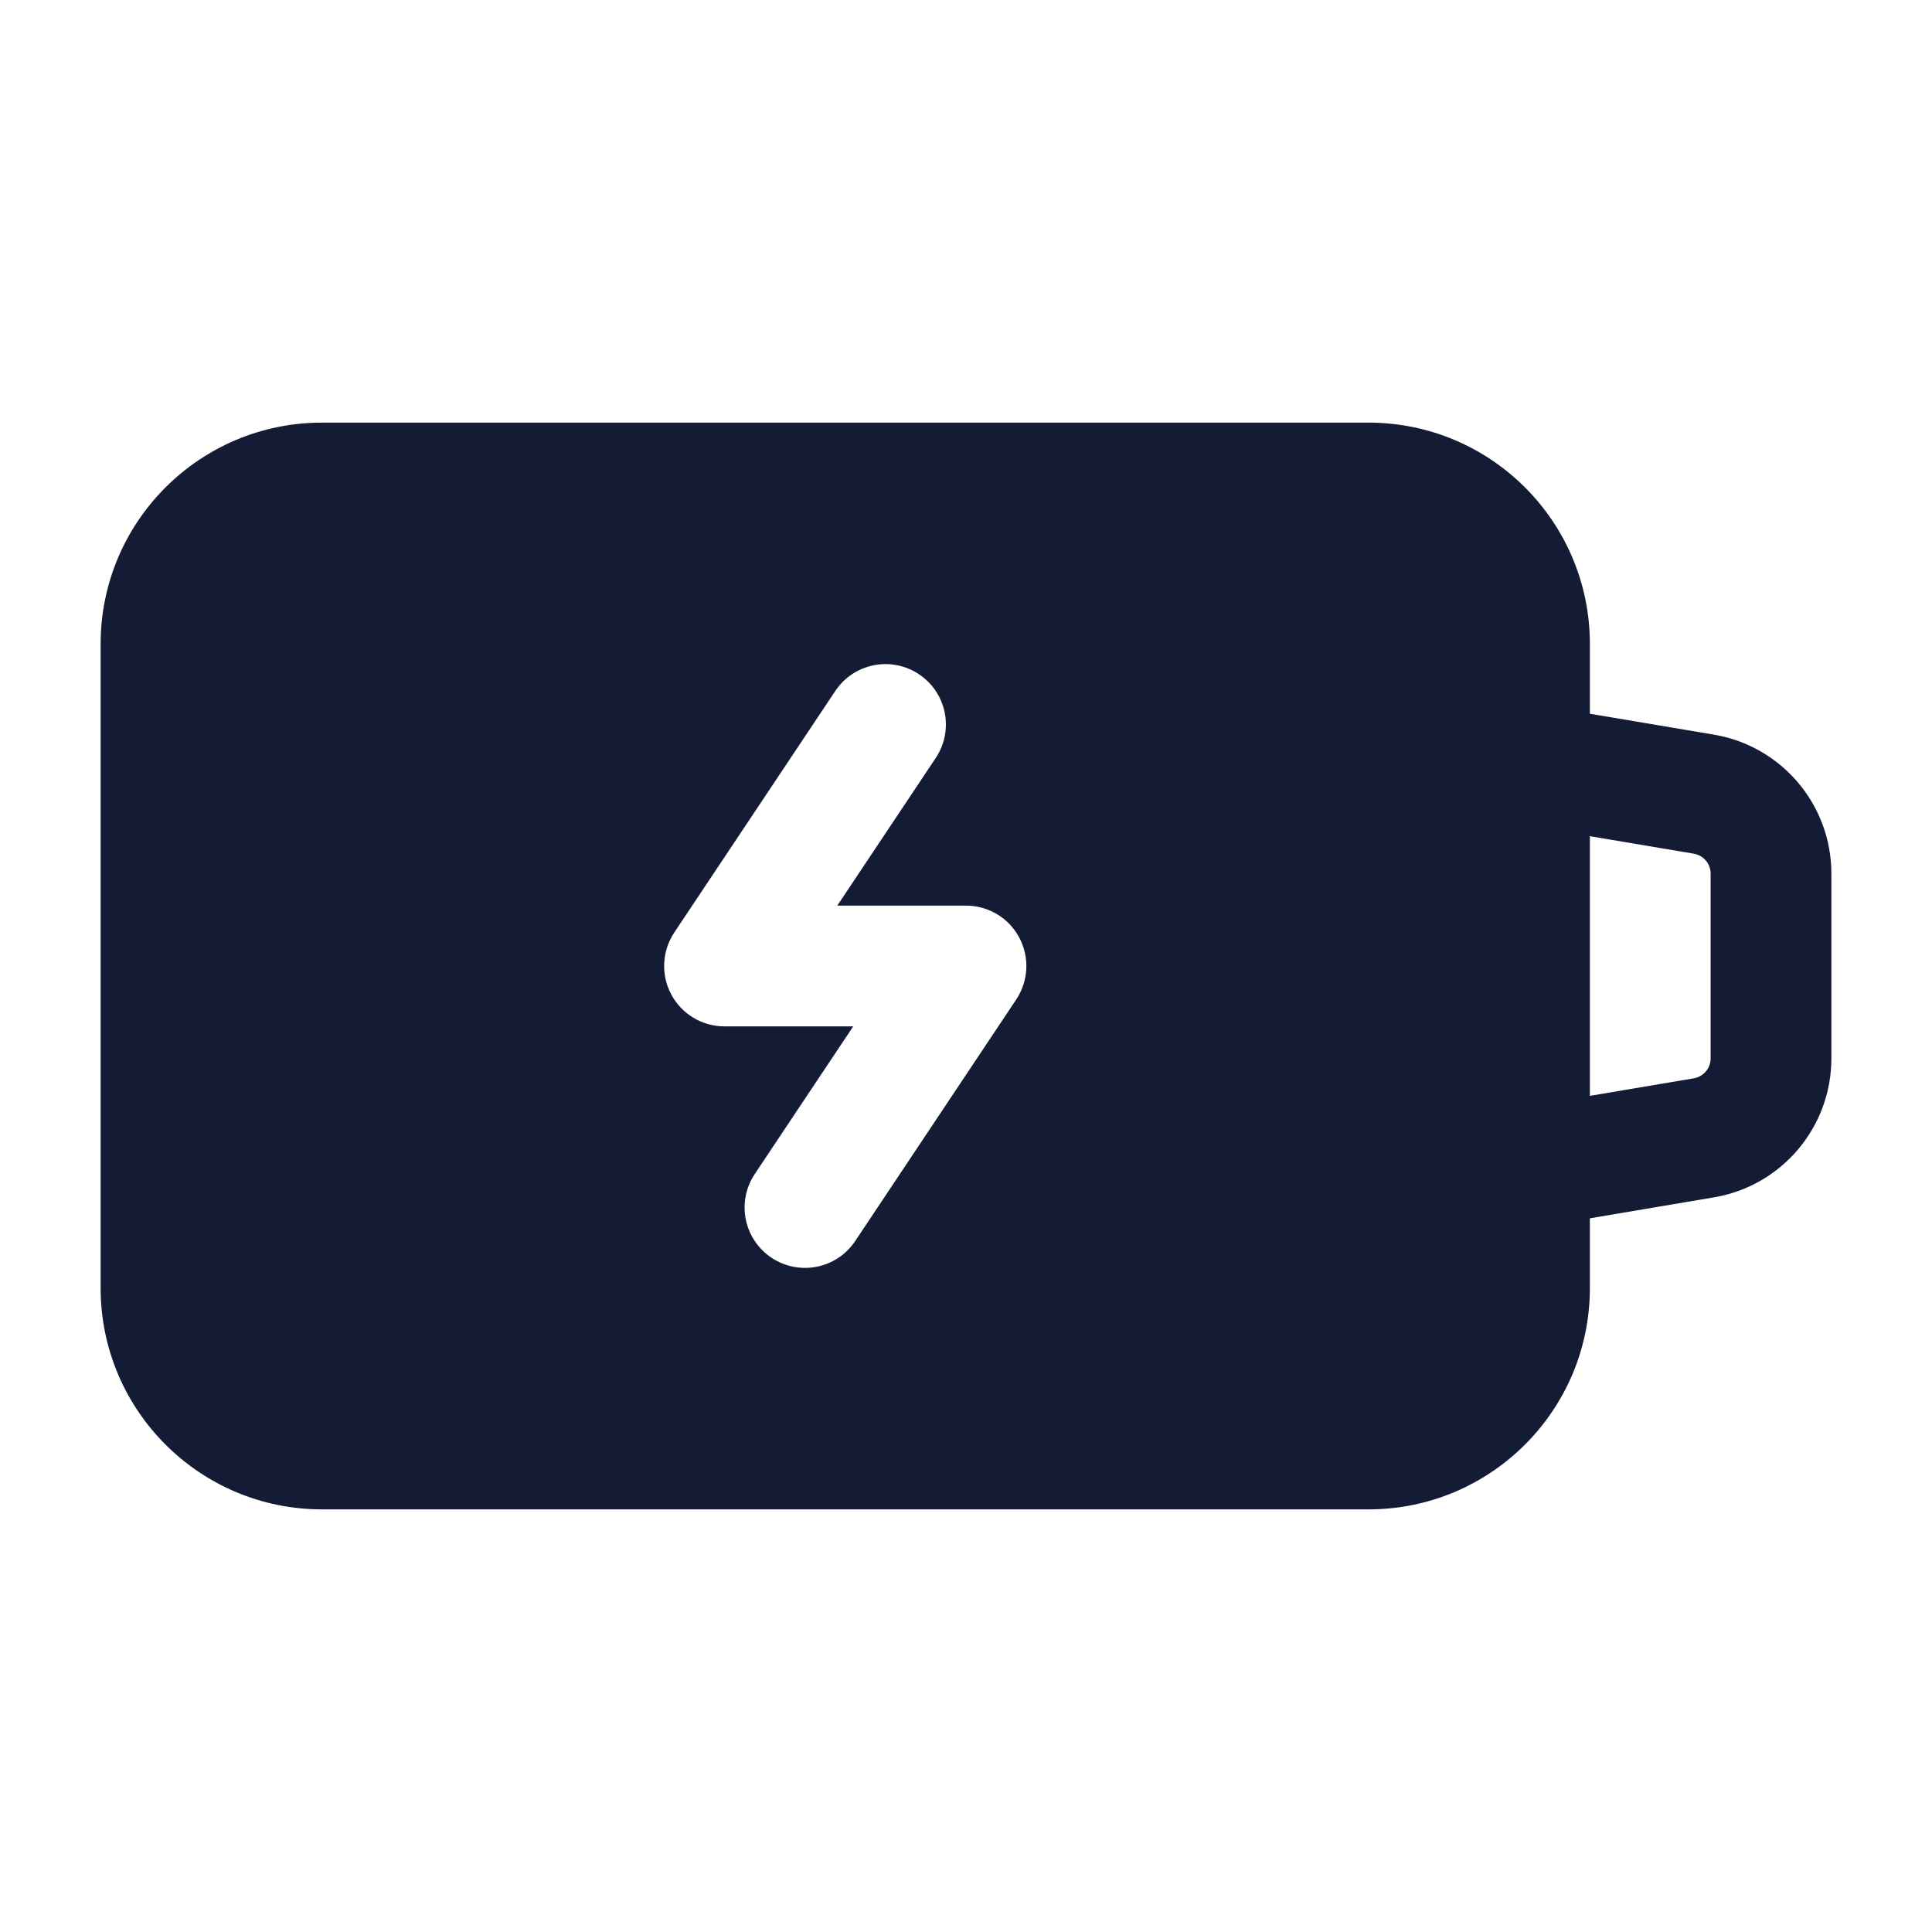 <svg width="24" height="24" viewBox="0 0 24 24" fill="none" xmlns="http://www.w3.org/2000/svg">
<path fill-rule="evenodd" clip-rule="evenodd" d="M18.261 9.375C18.33 8.967 18.717 8.692 19.125 8.761L21.291 9.126C22.134 9.269 22.75 9.998 22.75 10.852V13.148C22.75 14.002 22.134 14.732 21.291 14.874L19.125 15.24C18.717 15.309 18.33 15.033 18.261 14.625C18.192 14.217 18.467 13.83 18.875 13.761L21.042 13.395C21.162 13.374 21.25 13.27 21.25 13.148V10.852C21.25 10.73 21.162 10.626 21.042 10.605L18.875 10.24C18.467 10.171 18.192 9.784 18.261 9.375Z" fill="#141B34"/>
<path fill-rule="evenodd" clip-rule="evenodd" d="M4 5.25C2.481 5.25 1.25 6.481 1.25 8V16C1.25 17.519 2.481 18.75 4 18.75H17C18.519 18.75 19.75 17.519 19.75 16V8C19.75 6.481 18.519 5.25 17 5.25H4ZM11.624 9.416C11.854 9.071 11.761 8.606 11.416 8.376C11.071 8.146 10.606 8.239 10.376 8.584L8.376 11.584C8.223 11.814 8.208 12.11 8.339 12.354C8.469 12.598 8.723 12.75 9 12.75H10.599L9.376 14.584C9.146 14.929 9.239 15.394 9.584 15.624C9.929 15.854 10.394 15.761 10.624 15.416L12.624 12.416C12.777 12.186 12.792 11.89 12.661 11.646C12.531 11.402 12.277 11.25 12 11.25H10.401L11.624 9.416Z" fill="#141B34"/>
</svg>
